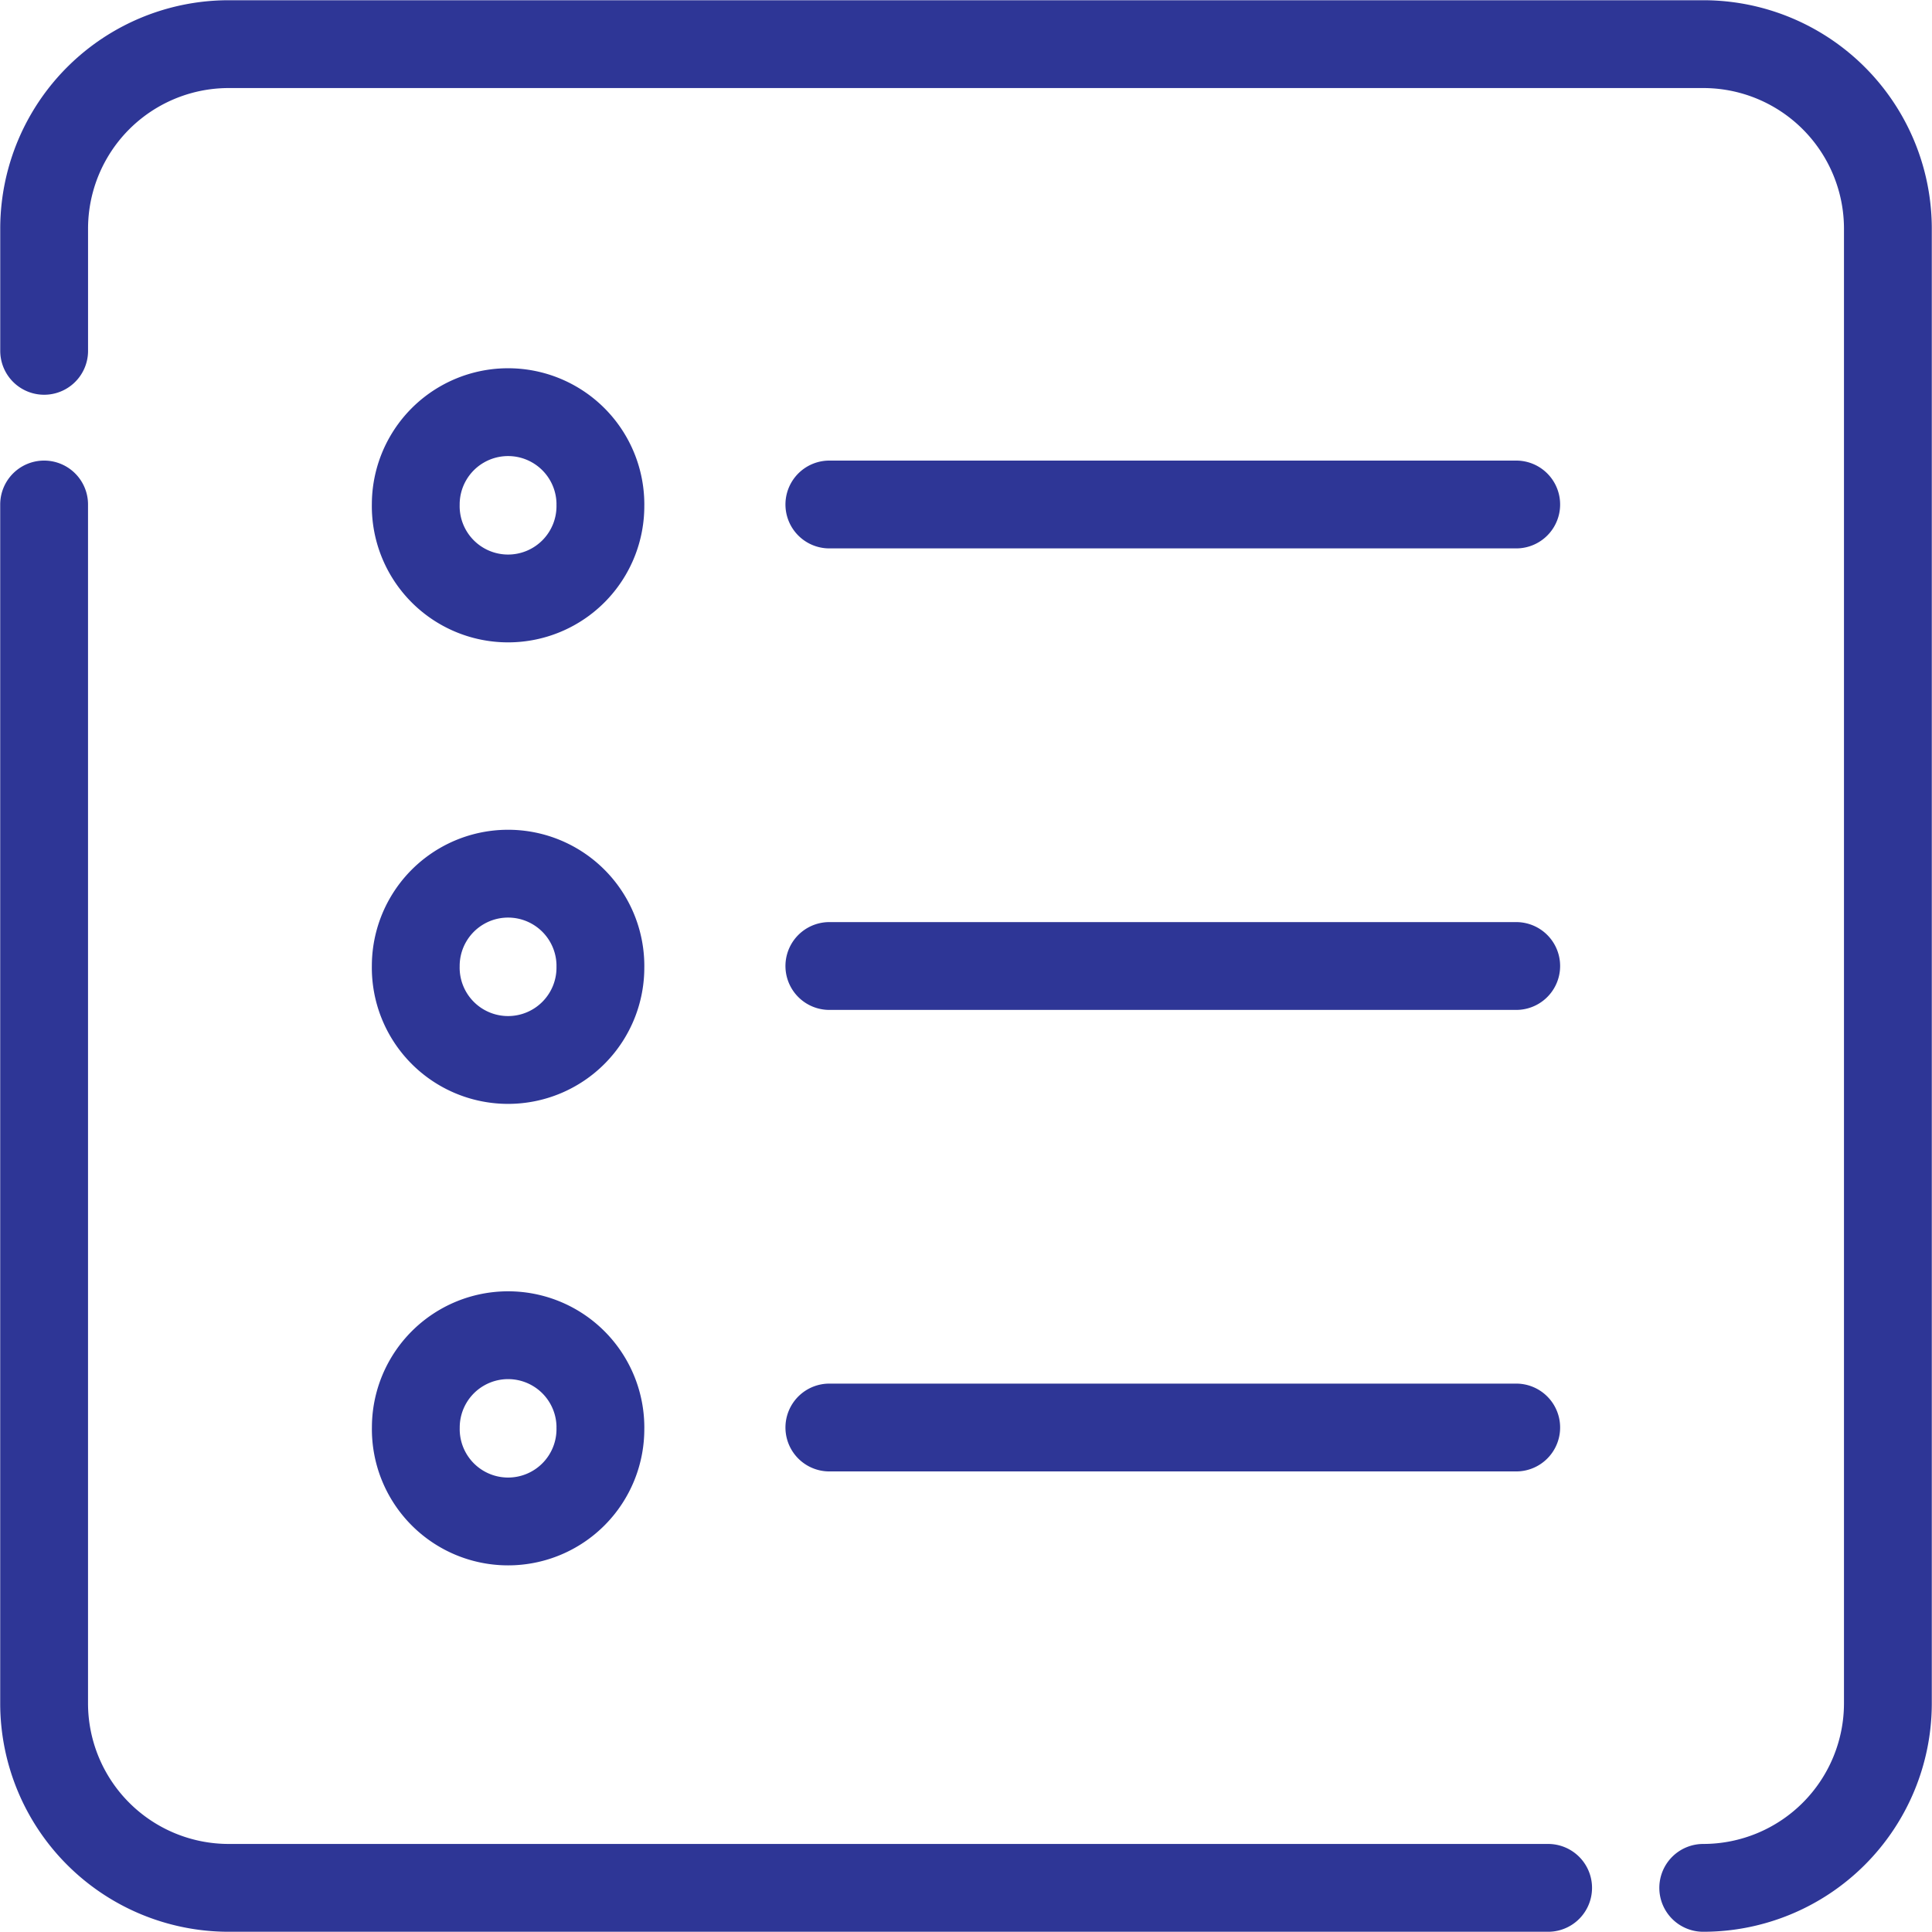 <svg width="66" height="66" xmlns="http://www.w3.org/2000/svg"><g stroke="#2E3696" stroke-width="3" fill="none" fill-rule="evenodd" stroke-linecap="round" stroke-linejoin="round"><path d="M52.886 64.492H7.814a6.307 6.307 0 0 1-6.307-6.307V17.234M1.508 11.985v-4.17a6.306 6.306 0 0 1 6.306-6.307h50.371a6.307 6.307 0 0 1 6.308 6.307v50.37a6.308 6.308 0 0 1-6.308 6.307"/><path d="M20.51 17.234a3.154 3.154 0 1 1-6.307 0 3.154 3.154 0 0 1 6.308 0zM20.51 33a3.154 3.154 0 1 1-6.307 0 3.154 3.154 0 0 1 6.308 0zM20.51 48.766a3.153 3.153 0 1 1-6.305 0 3.153 3.153 0 0 1 6.306 0zM28.332 17.234h23.464M28.332 33h23.464M28.332 48.766h23.464"/></g></svg>
